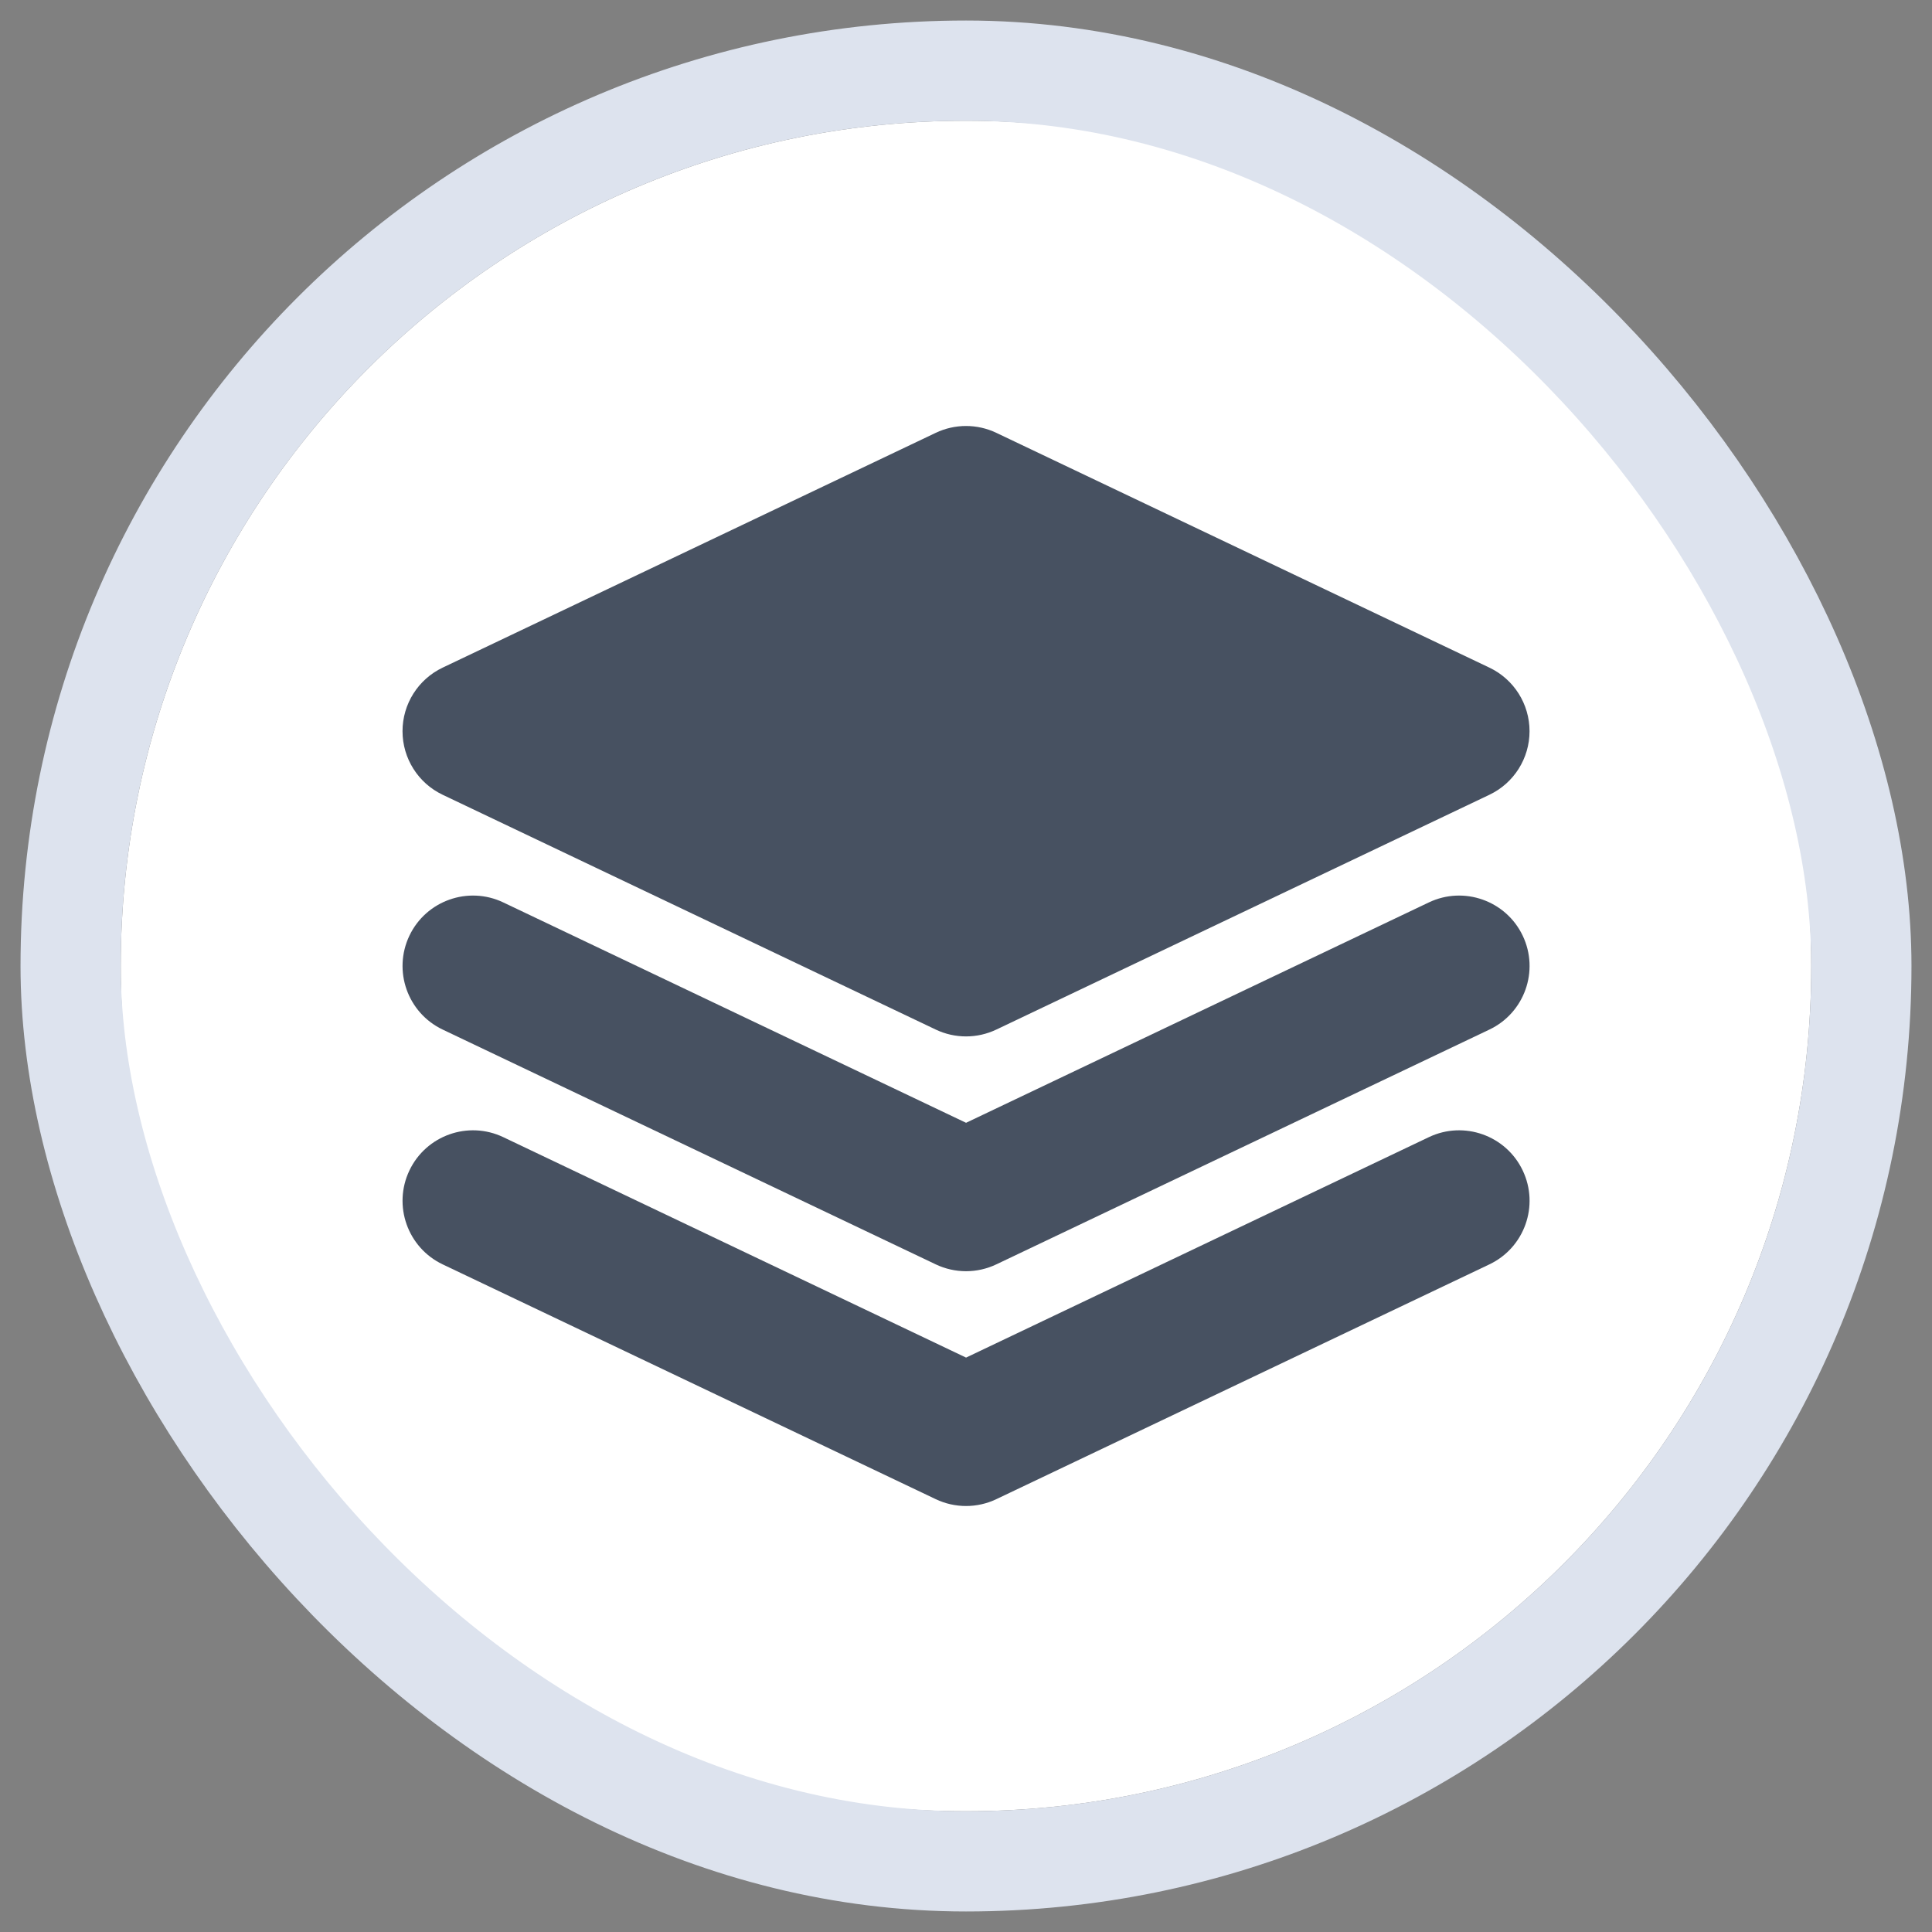 <svg width="32" height="32" viewBox="0 0 32 32" fill="none" xmlns="http://www.w3.org/2000/svg">
<rect x="0" y="0" width="32" height="32" fill="#808080" stroke="none"/>
<path d="M30 16C30 23.732 23.732 30 16 30C8.268 30 2 23.732 2 16C2 8.268 8.268 2 16 2C23.732 2 30 8.268 30 16Z" fill="white"/>
<path d="M7.834 12.111L16.001 8.222L24.167 12.111L16.001 16L7.834 12.111Z" fill="#475161"/>
<path fill-rule="evenodd" clip-rule="evenodd" d="M15.499 7.169C15.816 7.018 16.185 7.018 16.502 7.169L24.669 11.058C25.075 11.251 25.334 11.661 25.334 12.111C25.334 12.561 25.075 12.971 24.669 13.164L16.502 17.053C16.185 17.204 15.816 17.204 15.499 17.053L7.332 13.164C6.926 12.971 6.667 12.561 6.667 12.111C6.667 11.661 6.926 11.251 7.332 11.058L15.499 7.169ZM10.547 12.111L16 14.708L21.453 12.111L16 9.514L10.547 12.111Z" fill="#475161"/>
<path fill-rule="evenodd" clip-rule="evenodd" d="M6.781 19.387C7.058 18.805 7.754 18.558 8.336 18.835L16.001 22.486L23.666 18.835C24.247 18.558 24.944 18.805 25.221 19.387C25.498 19.969 25.251 20.665 24.669 20.942L16.502 24.831C16.185 24.982 15.816 24.982 15.499 24.831L7.332 20.942C6.751 20.665 6.504 19.969 6.781 19.387Z" fill="#475161"/>
<path fill-rule="evenodd" clip-rule="evenodd" d="M6.781 15.498C7.058 14.917 7.754 14.67 8.336 14.947L16.001 18.597L23.666 14.947C24.247 14.67 24.944 14.917 25.221 15.498C25.498 16.08 25.251 16.776 24.669 17.053L16.502 20.942C16.185 21.093 15.816 21.093 15.499 20.942L7.332 17.053C6.751 16.776 6.504 16.08 6.781 15.498Z" fill="#475161"/>
<rect x="1.17" y="1.17" width="29.66" height="29.66" rx="14.83" stroke="#DDE3EE" stroke-width="1.66"/>
</svg>
